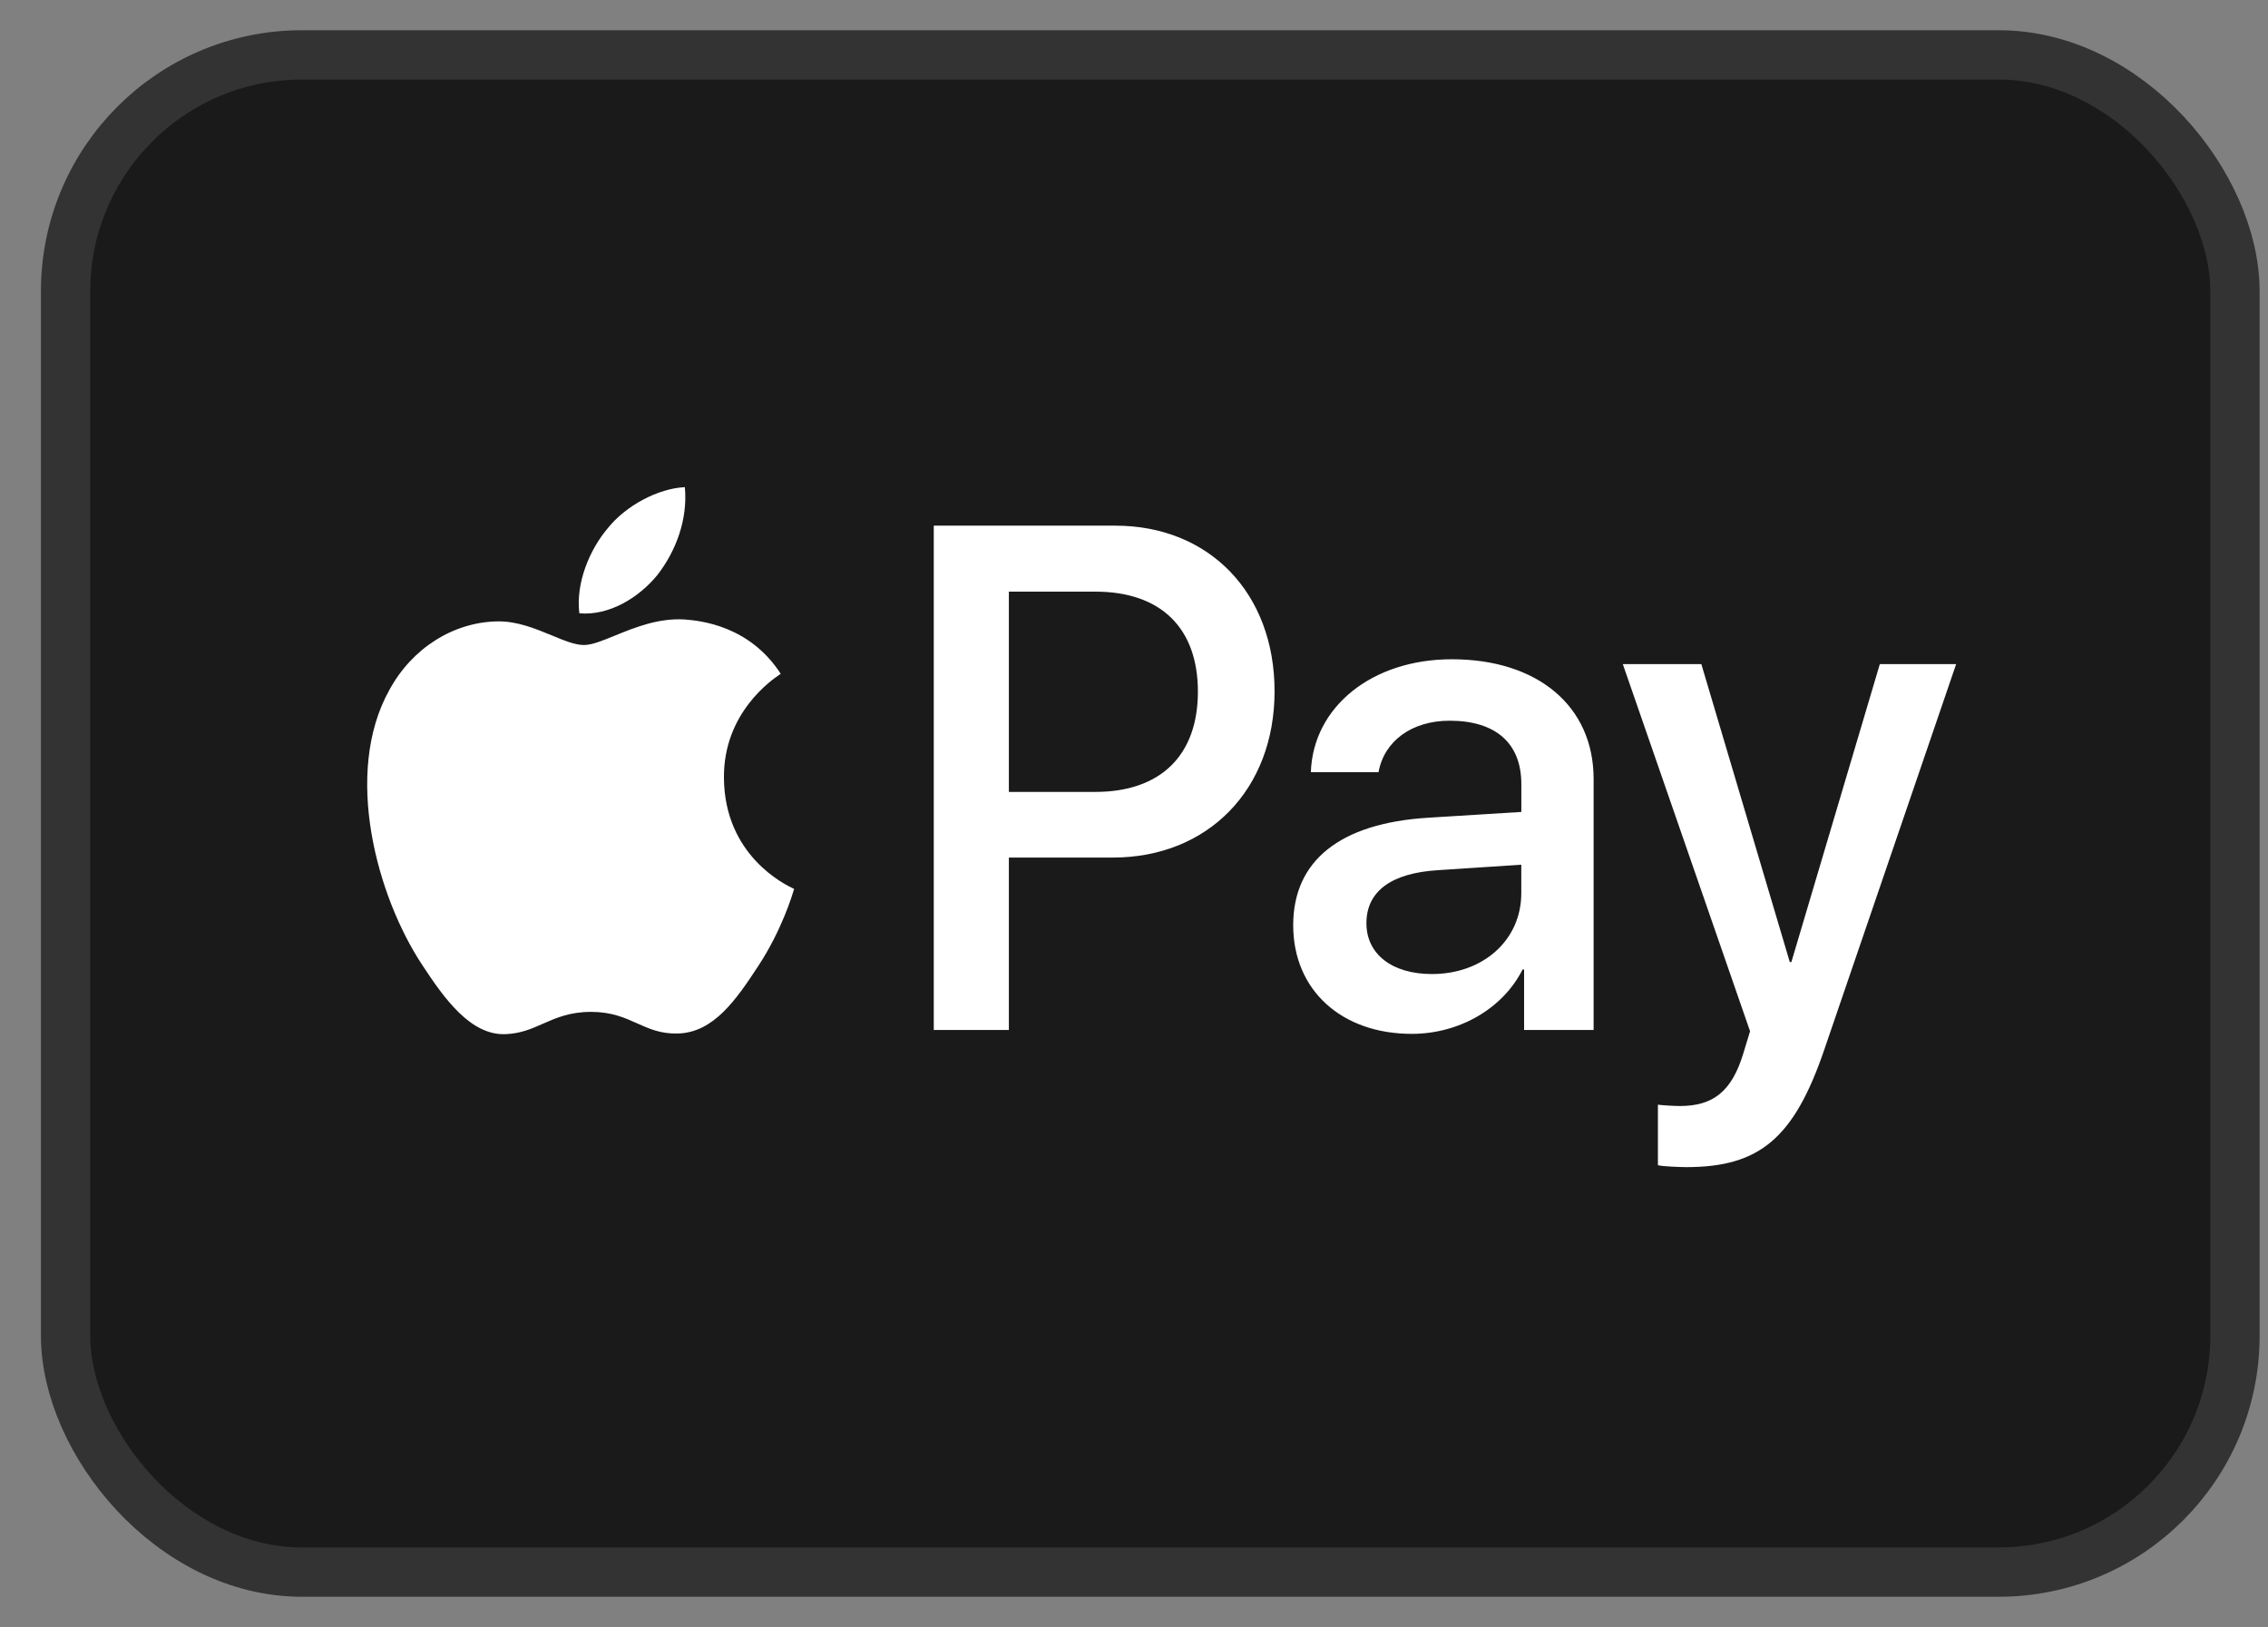 <svg width="46" height="33" viewBox="0 0 46 33" fill="none" xmlns="http://www.w3.org/2000/svg">
<rect x="0" y="0" width="46" height="33" fill="#808080" stroke="none"/>
<rect x="1.33" y="1.113" width="44" height="30.765" rx="4.794" fill="#1A1A1A" stroke="#333333"/>
<path fill-rule="evenodd" clip-rule="evenodd" d="M13.336 11.656C12.958 12.121 12.354 12.489 11.75 12.436C11.674 11.806 11.97 11.137 12.316 10.724C12.694 10.245 13.355 9.904 13.89 9.878C13.953 10.534 13.707 11.177 13.336 11.656ZM13.884 12.561C13.351 12.529 12.865 12.728 12.473 12.888C12.22 12.991 12.007 13.079 11.844 13.079C11.661 13.079 11.439 12.987 11.189 12.883C10.861 12.748 10.487 12.593 10.094 12.6C9.194 12.613 8.356 13.145 7.897 13.991C6.953 15.683 7.651 18.189 8.564 19.567C9.011 20.249 9.546 20.997 10.251 20.97C10.561 20.958 10.784 20.86 11.015 20.757C11.281 20.64 11.557 20.518 11.989 20.518C12.405 20.518 12.669 20.637 12.923 20.751C13.164 20.859 13.395 20.964 13.739 20.957C14.469 20.944 14.929 20.275 15.376 19.593C15.858 18.861 16.07 18.146 16.102 18.038L16.106 18.025C16.105 18.024 16.099 18.021 16.088 18.016C15.927 17.939 14.695 17.352 14.683 15.775C14.671 14.452 15.661 13.781 15.816 13.676C15.826 13.669 15.832 13.665 15.835 13.663C15.206 12.692 14.223 12.587 13.884 12.561ZM18.939 20.885V10.659H22.622C24.523 10.659 25.851 12.023 25.851 14.017C25.851 16.011 24.498 17.389 22.571 17.389H20.462V20.885H18.939ZM20.462 11.997H22.218C23.541 11.997 24.296 12.732 24.296 14.024C24.296 15.316 23.541 16.058 22.212 16.058H20.462V11.997ZM30.881 19.659C30.478 20.459 29.59 20.964 28.634 20.964C27.217 20.964 26.229 20.085 26.229 18.76C26.229 17.448 27.186 16.694 28.954 16.582L30.856 16.464V15.9C30.856 15.067 30.333 14.614 29.401 14.614C28.634 14.614 28.073 15.027 27.96 15.657H26.587C26.632 14.332 27.828 13.368 29.446 13.368C31.189 13.368 32.322 14.319 32.322 15.795V20.885H30.912V19.659H30.881ZM29.042 19.751C28.23 19.751 27.714 19.344 27.714 18.721C27.714 18.078 28.211 17.704 29.162 17.645L30.855 17.534V18.111C30.855 19.069 30.075 19.751 29.042 19.751ZM37 21.285C36.389 23.076 35.69 23.666 34.205 23.666C34.091 23.666 33.714 23.653 33.626 23.627V22.4C33.72 22.413 33.953 22.427 34.072 22.427C34.746 22.427 35.124 22.131 35.357 21.364L35.495 20.911L32.914 13.466H34.507L36.301 19.508H36.333L38.127 13.466H39.675L37 21.285Z" fill="white"/>
</svg>
